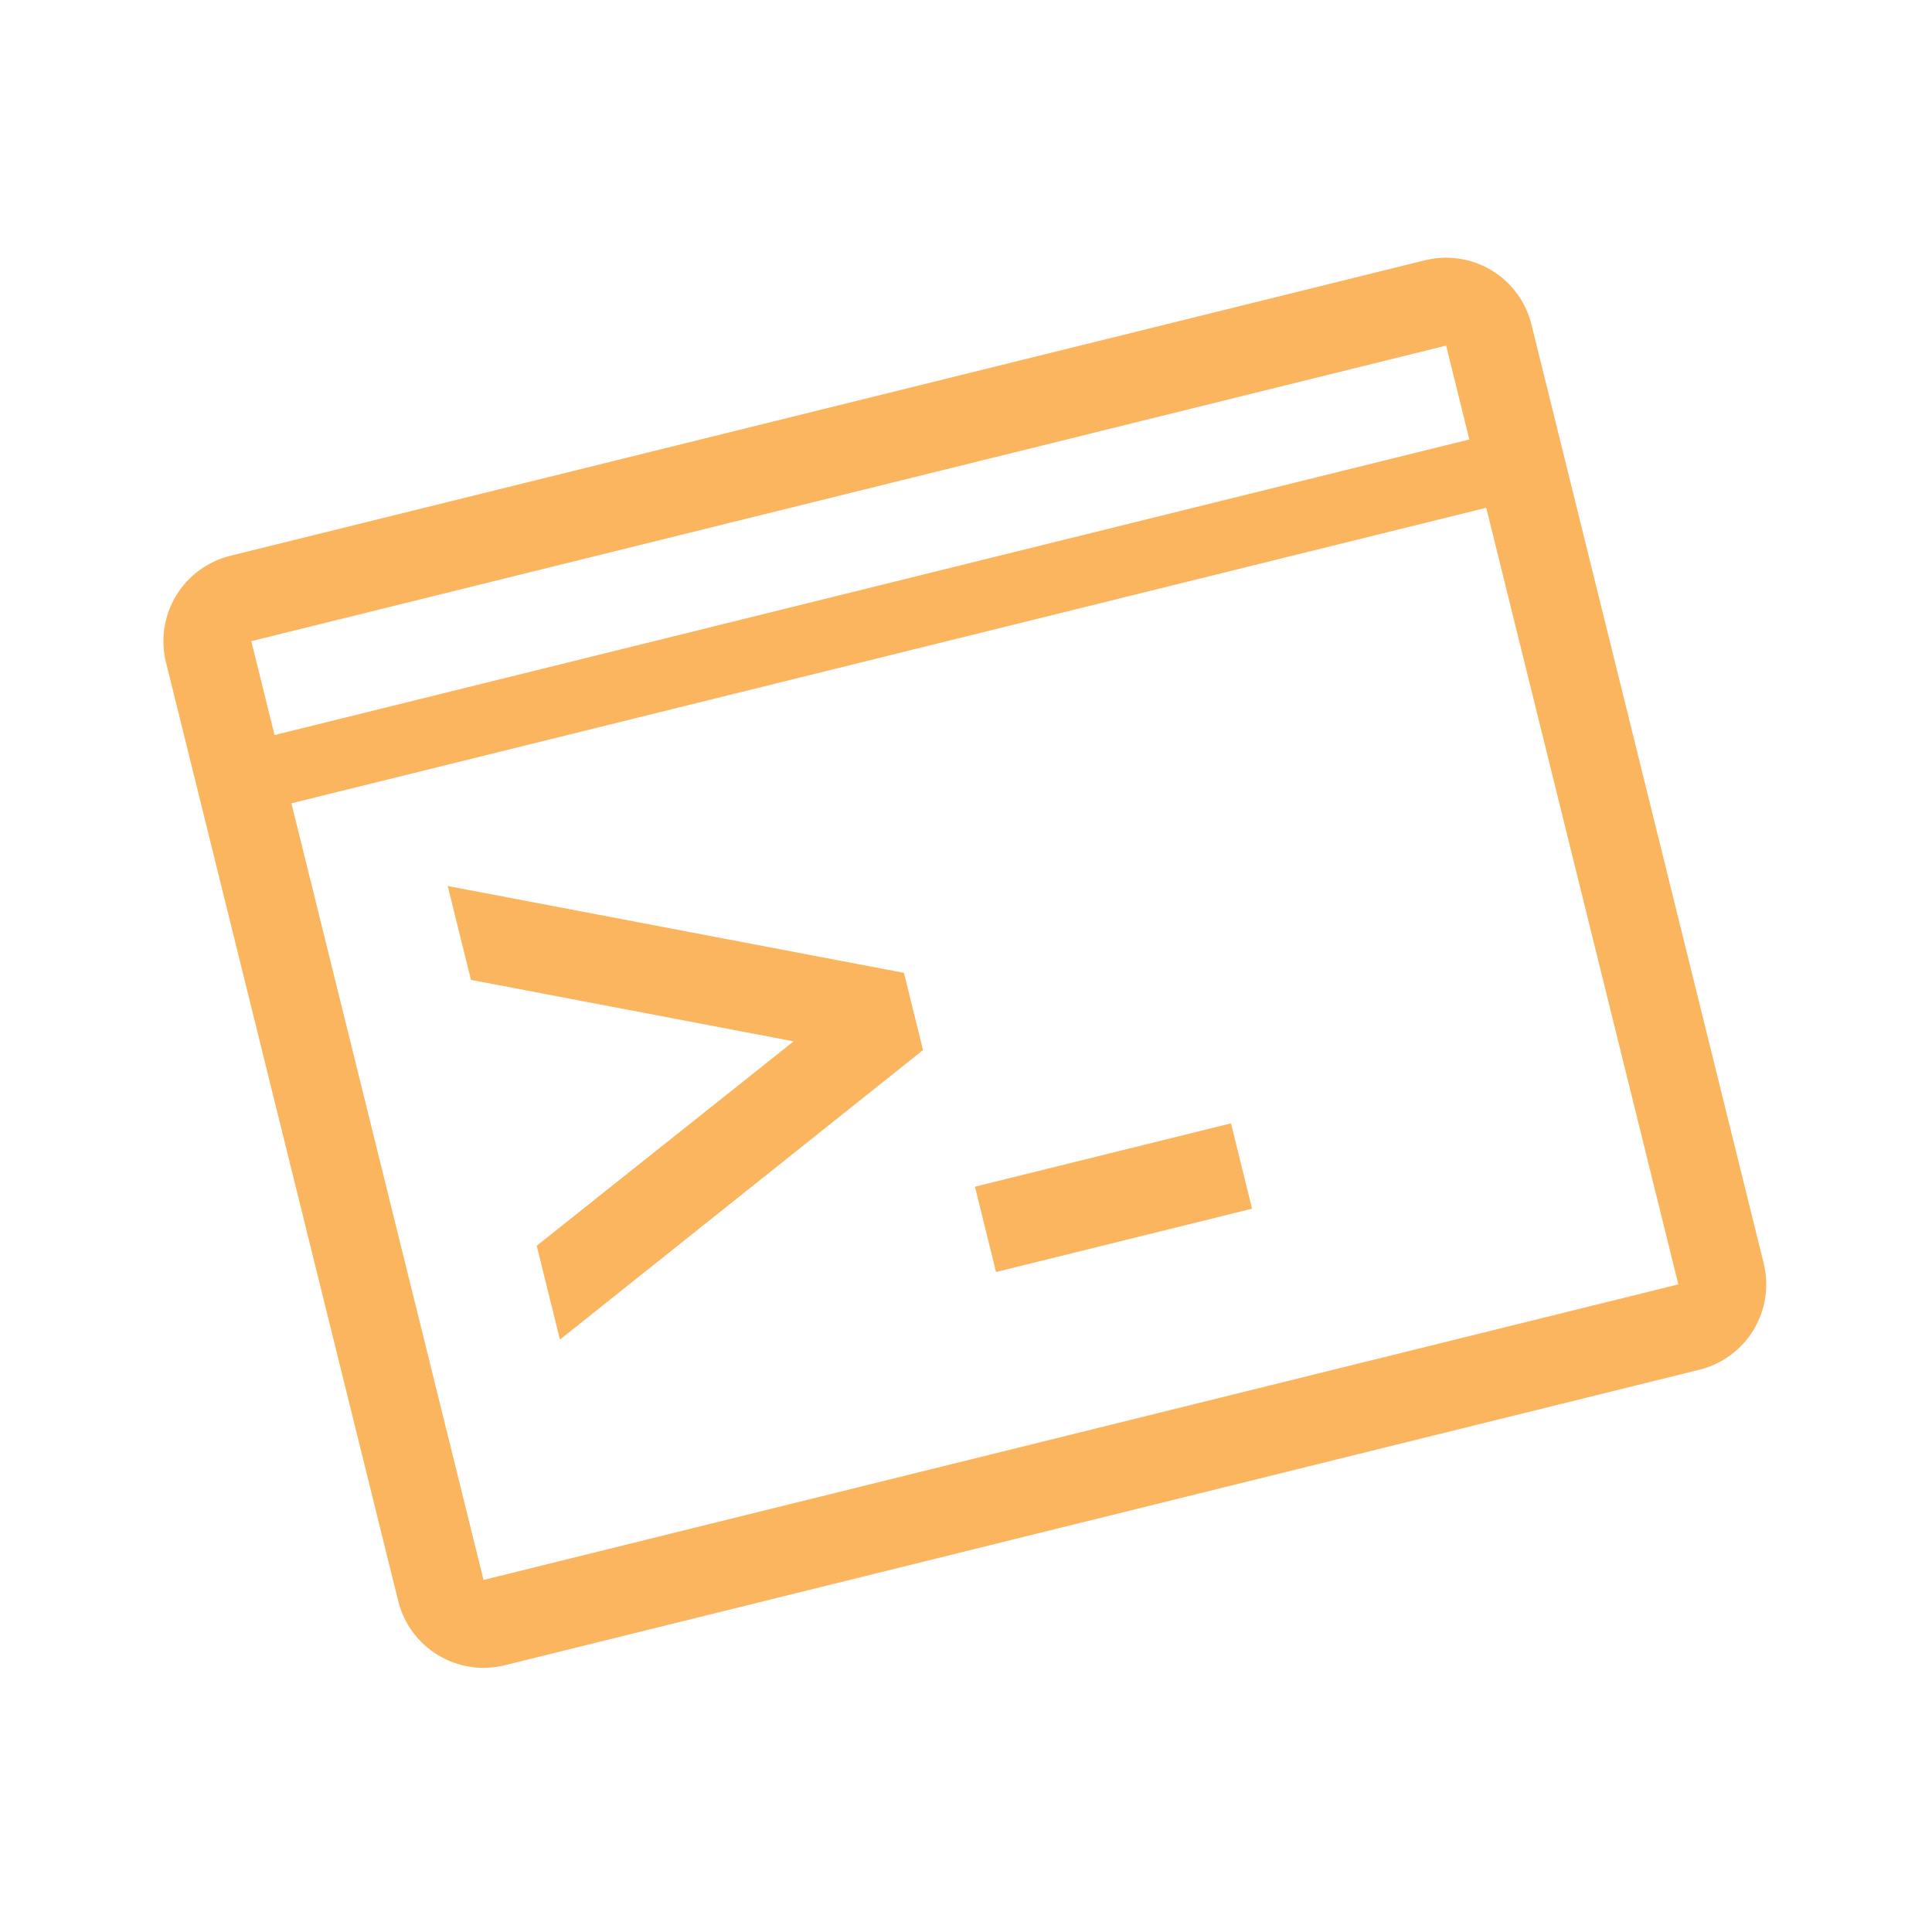 <svg width="125" height="125" viewBox="0 0 125 125" fill="none" xmlns="http://www.w3.org/2000/svg">
<g clip-path="url(#clip0_238_543)">
<path d="M92.198 16.839L14.894 35.961C13.43 36.324 12.169 37.253 11.39 38.544C10.611 39.836 10.376 41.385 10.739 42.849L25.764 103.587C26.126 105.052 27.055 106.312 28.347 107.091C29.638 107.871 31.187 108.105 32.651 107.743L109.954 88.62C111.419 88.258 112.679 87.329 113.459 86.037C114.238 84.746 114.472 83.197 114.11 81.733L99.085 20.994C98.723 19.53 97.794 18.27 96.502 17.49C95.21 16.711 93.662 16.477 92.198 16.839V16.839ZM16.26 41.483L93.563 22.36L95.066 28.434L17.763 47.557L16.26 41.483ZM31.285 102.221L18.855 51.974L96.159 32.852L108.588 83.099L31.285 102.221Z" fill="#FCB55F"/>
<path d="M63.078 76.778L79.643 72.68L81.009 78.202L64.444 82.299L63.078 76.778Z" fill="#FCB55F"/>
<path d="M30.471 63.398L51.348 67.375L34.725 80.598L36.228 86.672L59.72 67.94L58.484 62.943L28.968 57.324L30.471 63.398Z" fill="#FCB55F"/>
</g>
<defs>
<clipPath id="clip0_238_543">
<rect width="102.386" height="102.386" fill="white" transform="translate(0.436 24.889) rotate(-13.894)"/>
</clipPath>
</defs>
</svg>
